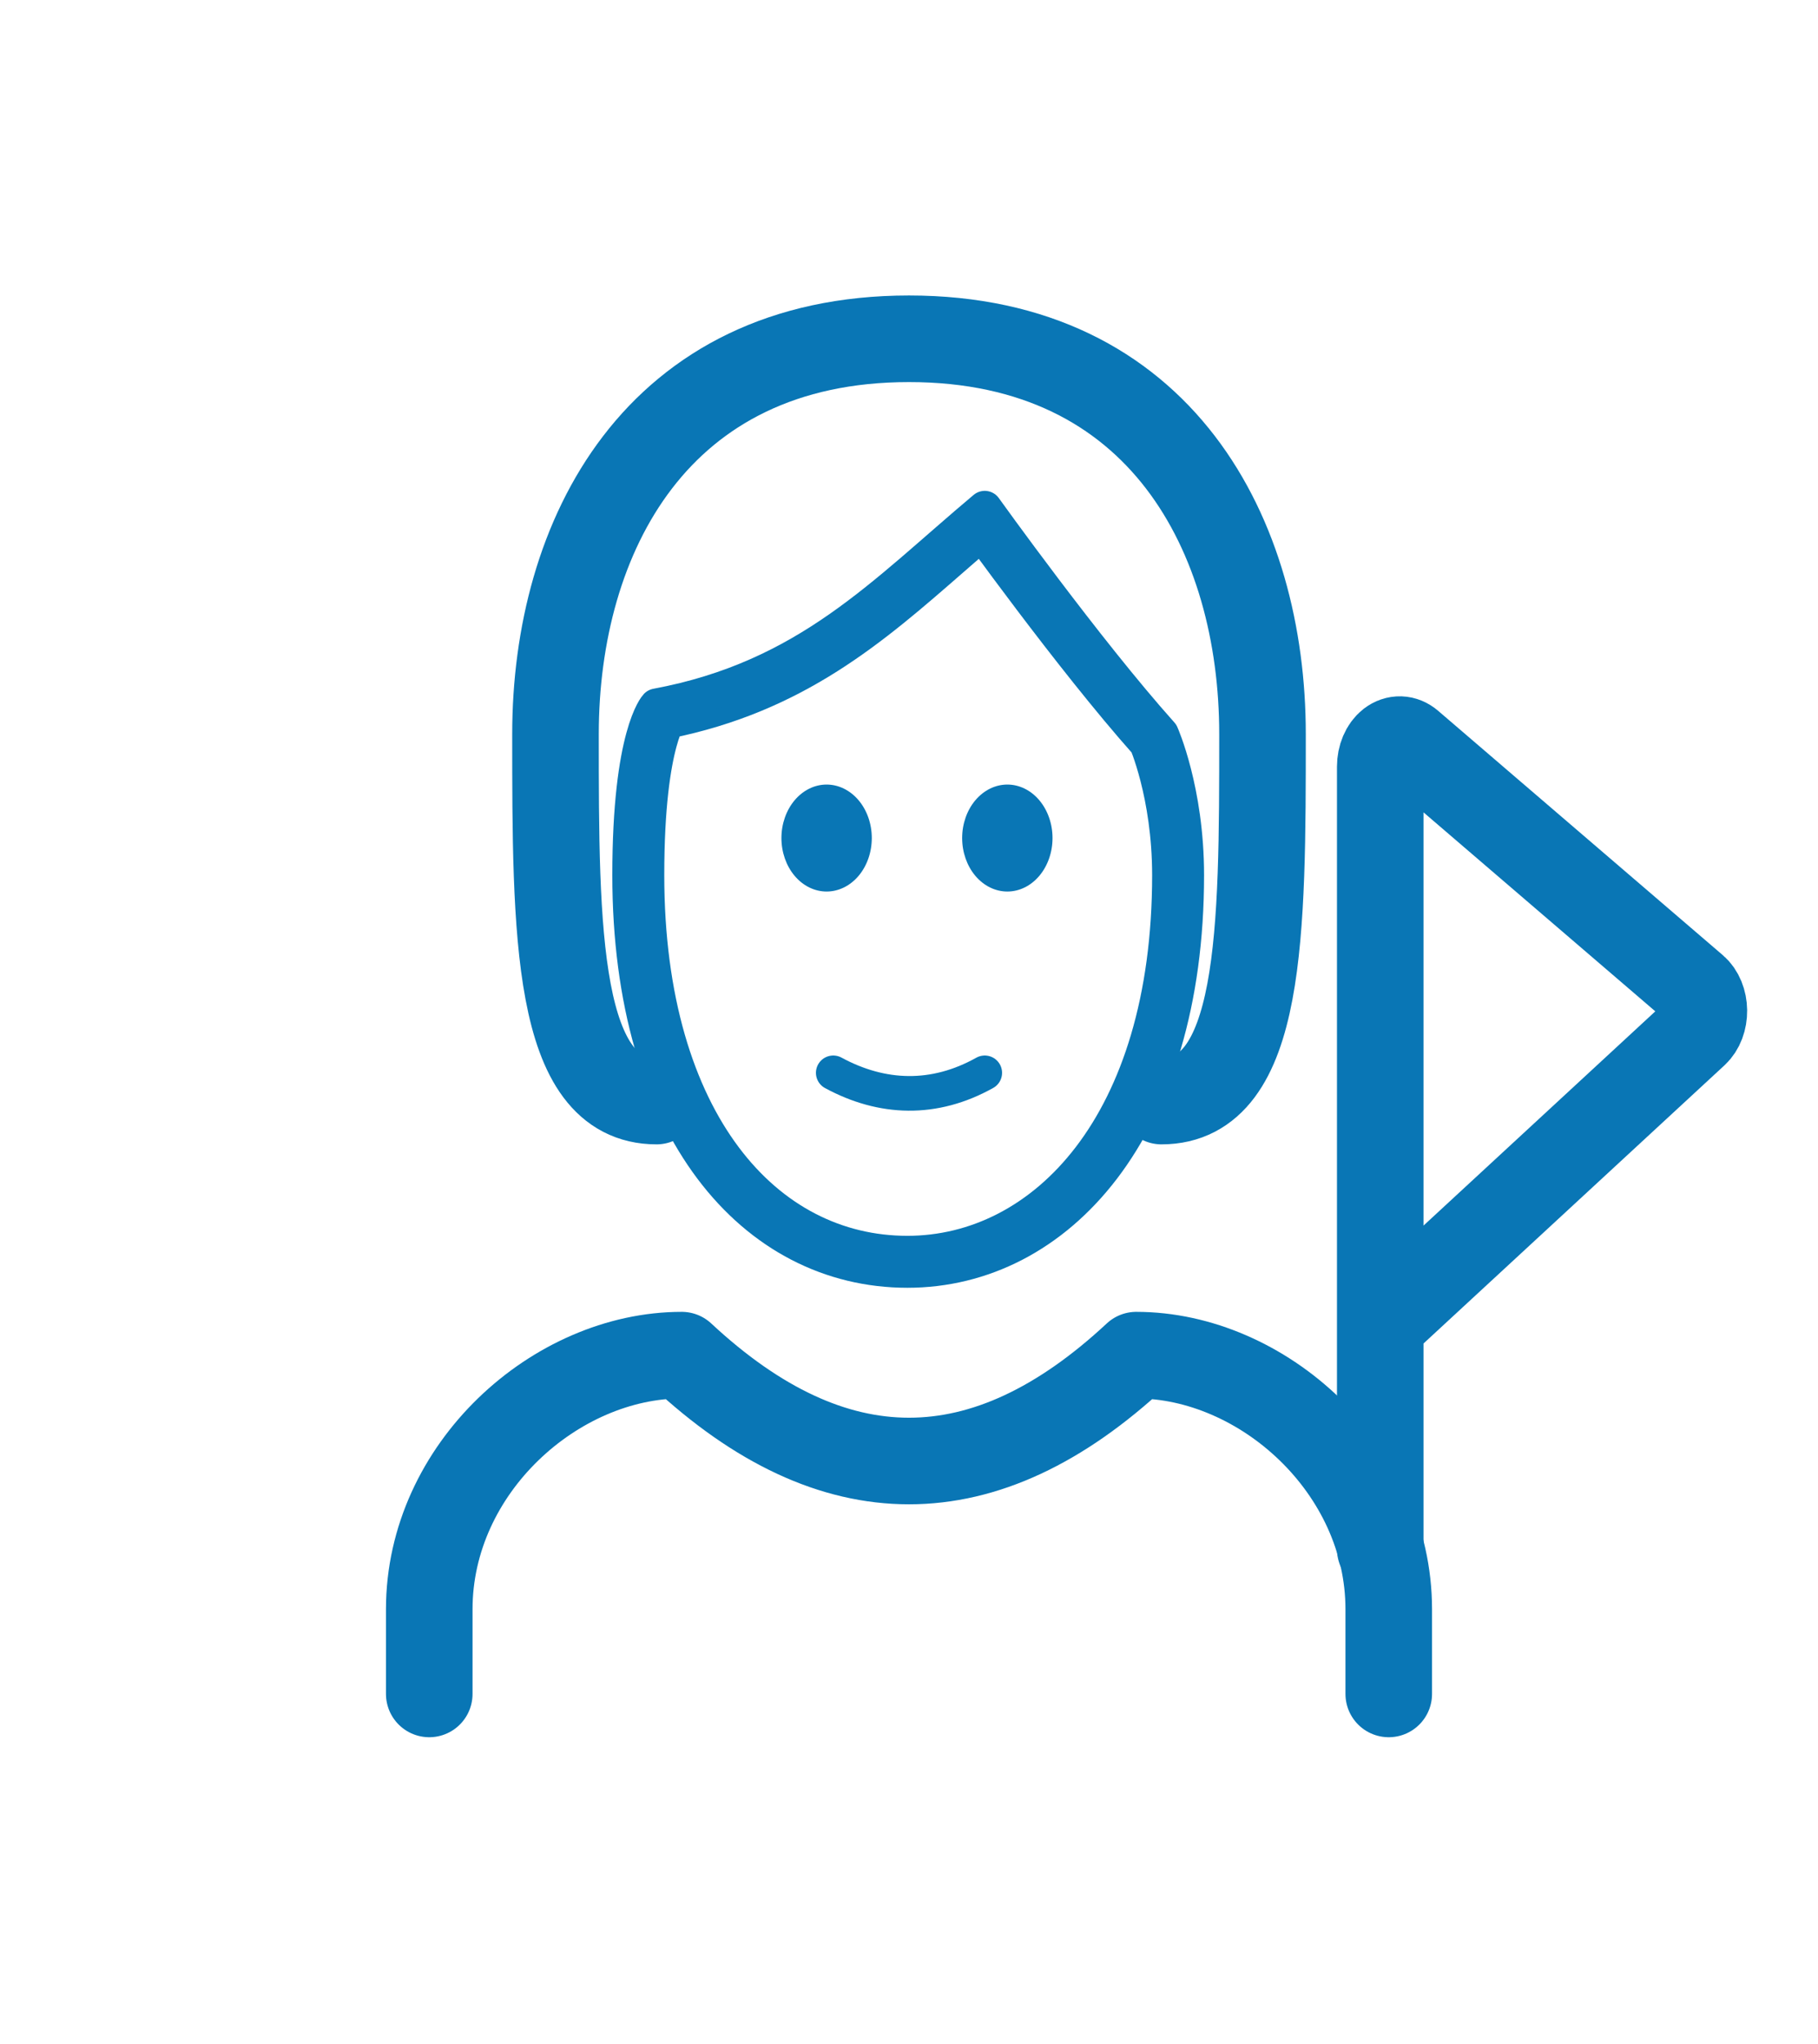 <svg width="105" height="118" viewBox="0 0 105 118" fill="none" xmlns="http://www.w3.org/2000/svg">
<g clip-path="url(#clip0_940_1432)">
<mask id="path-1-inside-1_940_1432" fill="white">
<path d="M24.792 99.437V92.917C24.792 84.776 32.095 78.246 39.375 78.246C48.125 86.396 56.875 86.396 65.625 78.246C72.908 78.246 80.208 84.776 80.208 92.917V99.437"/>
</mask>
<path d="M39.375 78.246L40.397 77.148L39.965 76.746H39.375V78.246ZM65.625 78.246V76.746H65.035L64.603 77.148L65.625 78.246ZM26.292 99.437V92.917H23.292V99.437H26.292ZM26.292 92.917C26.292 85.649 32.878 79.746 39.375 79.746V76.746C31.312 76.746 23.292 83.903 23.292 92.917H26.292ZM38.353 79.343C42.902 83.581 47.625 85.859 52.5 85.859C57.375 85.859 62.098 83.581 66.647 79.343L64.603 77.148C60.402 81.061 56.375 82.859 52.5 82.859C48.625 82.859 44.598 81.061 40.397 77.148L38.353 79.343ZM65.625 79.746C72.125 79.746 78.708 85.649 78.708 92.917H81.708C81.708 83.903 73.691 76.746 65.625 76.746V79.746ZM78.708 92.917V99.437H81.708V92.917H78.708Z" fill="#0976B5" mask="url(#path-1-inside-1_940_1432)"/>
<mask id="path-3-inside-2_940_1432" fill="white">
<path d="M37.917 63.575C32.083 63.575 32.083 53.794 32.083 42.383C32.083 30.972 37.917 19.561 52.5 19.561C67.083 19.561 72.917 30.972 72.917 42.383C72.917 53.794 72.917 63.575 67.083 63.575"/>
</mask>
<path d="M37.917 62.075C36.963 62.075 36.302 61.713 35.745 60.969C35.128 60.145 34.635 58.832 34.287 56.98C33.589 53.279 33.583 48.145 33.583 42.383H30.583C30.583 48.032 30.577 53.495 31.338 57.536C31.719 59.556 32.32 61.401 33.344 62.767C34.427 64.214 35.953 65.075 37.917 65.075V62.075ZM33.583 42.383C33.583 36.906 34.987 31.553 38.013 27.606C40.997 23.715 45.651 21.061 52.5 21.061V18.061C44.765 18.061 39.212 21.113 35.633 25.78C32.096 30.392 30.583 36.449 30.583 42.383H33.583ZM52.5 21.061C59.349 21.061 64.003 23.715 66.987 27.606C70.013 31.553 71.417 36.906 71.417 42.383H74.417C74.417 36.449 72.904 30.392 69.368 25.78C65.788 21.113 60.235 18.061 52.5 18.061V21.061ZM71.417 42.383C71.417 48.145 71.411 53.279 70.713 56.98C70.365 58.832 69.872 60.145 69.255 60.969C68.698 61.713 68.037 62.075 67.083 62.075V65.075C69.047 65.075 70.573 64.214 71.656 62.767C72.68 61.401 73.281 59.556 73.662 57.536C74.423 53.495 74.417 48.032 74.417 42.383H71.417Z" fill="#0976B5" mask="url(#path-3-inside-2_940_1432)"/>
<path d="M56.698 30.803C56.803 30.948 56.92 31.108 57.048 31.283C57.666 32.127 58.535 33.303 59.541 34.632C61.516 37.241 64.035 40.462 66.225 42.923C66.26 43.011 66.31 43.139 66.37 43.306C66.497 43.662 66.67 44.192 66.844 44.872C67.192 46.233 67.542 48.187 67.542 50.534C67.542 64.921 60.277 72.356 52.407 72.356C48.321 72.356 44.599 70.483 41.87 66.846C39.128 63.192 37.365 57.715 37.365 50.534C37.365 46.516 37.748 44.165 38.106 42.849C38.269 42.249 38.425 41.871 38.533 41.652C45.974 40.153 50.382 36.306 54.98 32.293C55.548 31.798 56.118 31.3 56.698 30.803Z" stroke="#0976B5" stroke-width="2"/>
<path d="M37.917 63.575C32.083 63.575 32.083 53.794 32.083 42.383C32.083 30.972 37.917 19.561 52.5 19.561C67.083 19.561 72.917 30.972 72.917 42.383C72.917 53.794 72.917 63.575 67.083 63.575M24.792 97.807V92.917C24.792 84.776 32.095 78.246 39.375 78.246C48.125 86.396 56.875 86.396 65.625 78.246C72.908 78.246 80.208 84.776 80.208 92.917V97.807" stroke="#0976B5" stroke-width="5" stroke-linecap="round" stroke-linejoin="round"/>
<path d="M60.789 48.389C60.789 49.208 60.514 49.994 60.025 50.573C59.536 51.152 58.872 51.477 58.18 51.477C57.488 51.477 56.824 51.152 56.334 50.573C55.845 49.994 55.57 49.208 55.57 48.389C55.57 47.57 55.845 46.784 56.334 46.205C56.824 45.626 57.488 45.3 58.18 45.3C58.872 45.3 59.536 45.626 60.025 46.205C60.514 46.784 60.789 47.57 60.789 48.389ZM50.351 48.389C50.351 49.208 50.076 49.994 49.587 50.573C49.097 51.152 48.433 51.477 47.741 51.477C47.049 51.477 46.385 51.152 45.896 50.573C45.407 49.994 45.132 49.208 45.132 48.389C45.132 47.57 45.407 46.784 45.896 46.205C46.385 45.626 47.049 45.3 47.741 45.3C48.433 45.3 49.097 45.626 49.587 46.205C50.076 46.784 50.351 47.57 50.351 48.389Z" fill="#0976B5"/>
<path d="M36.365 50.534C36.365 65.205 43.565 73.356 52.407 73.356C61.065 73.356 68.542 65.205 68.542 50.534C68.542 45.643 67.083 42.383 67.083 42.383C62.708 37.493 56.875 29.342 56.875 29.342C51.042 34.233 46.667 39.123 37.917 40.753C37.917 40.753 36.365 42.383 36.365 50.534Z" stroke="#0976B5" stroke-width="2" stroke-linejoin="round"/>
<path d="M48.125 61.945C50.951 63.476 53.958 63.575 56.875 61.945" stroke="#0976B5" stroke-width="2" stroke-linecap="round" stroke-linejoin="round"/>
<path d="M79.718 89.445V76.478M79.718 76.478V44.261C79.718 43.984 79.772 43.711 79.873 43.472C79.974 43.233 80.12 43.036 80.294 42.901C80.469 42.767 80.667 42.699 80.867 42.705C81.067 42.712 81.262 42.792 81.432 42.938L97.877 57.051C98.037 57.188 98.169 57.379 98.262 57.606C98.354 57.832 98.405 58.087 98.408 58.348C98.411 58.608 98.367 58.865 98.28 59.096C98.192 59.327 98.065 59.523 97.909 59.668L79.718 76.478Z" stroke="#0976B5" stroke-width="5" stroke-linecap="round" stroke-linejoin="round"/>
</g>
<defs>
<clipPath id="clip0_940_1432">
<rect width="105" height="117.369" fill="white"/>
</clipPath>
</defs>
</svg>
